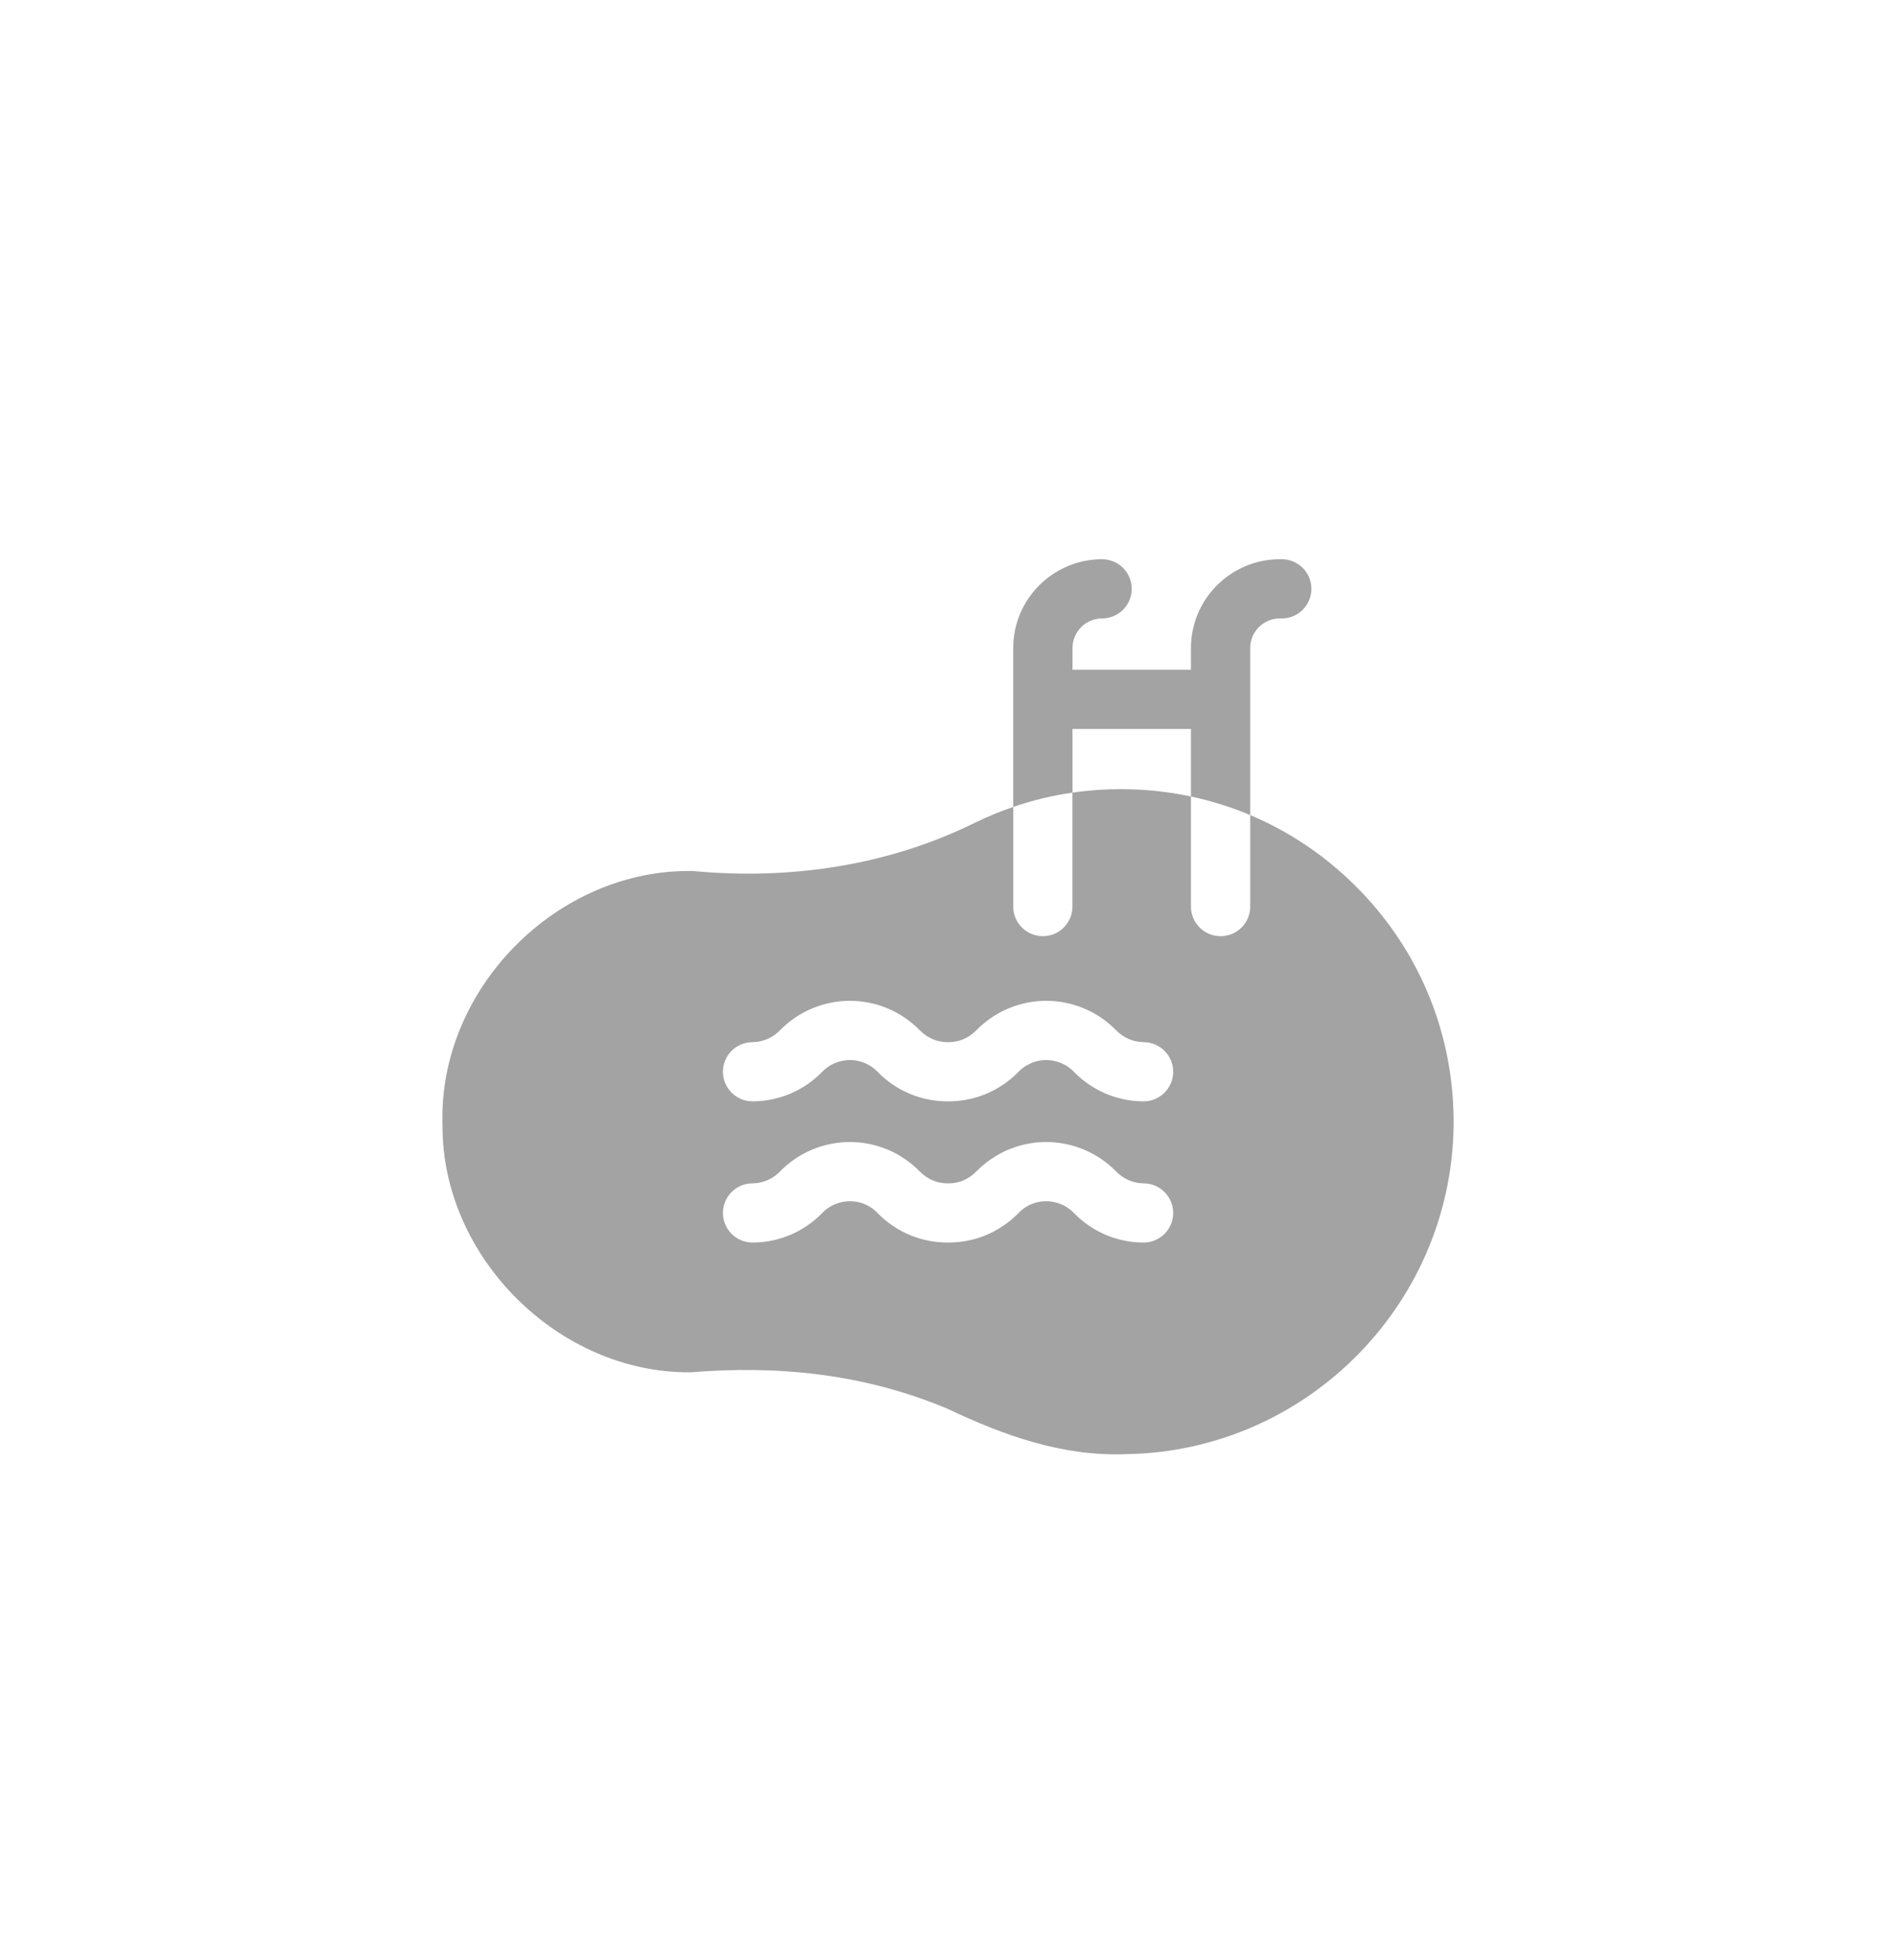 <svg width="30" height="31" viewBox="0 0 30 31" fill="none" xmlns="http://www.w3.org/2000/svg">
<path d="M21.437 14C20.953 13.521 20.392 13.147 19.782 12.89V14.337C19.782 14.595 19.572 14.805 19.313 14.805C19.054 14.805 18.844 14.595 18.844 14.337V12.596C18.484 12.519 18.112 12.48 17.735 12.48C17.476 12.48 17.221 12.498 16.969 12.535V14.337C16.969 14.595 16.759 14.805 16.501 14.805C16.242 14.805 16.032 14.595 16.032 14.337V12.761C15.834 12.829 15.639 12.909 15.447 13.001C14.041 13.7 12.476 13.917 10.97 13.775C8.816 13.73 6.927 15.643 7.002 17.795C6.989 19.879 8.841 21.722 10.928 21.702C12.285 21.592 13.642 21.715 14.985 22.275C15.882 22.701 16.82 23.039 17.831 22.996C20.715 22.945 23.033 20.558 23 17.676C22.983 16.284 22.428 14.979 21.437 14ZM18.094 19.65H18.092C17.679 19.648 17.291 19.485 16.999 19.19C16.805 18.981 16.481 18.935 16.24 19.084V19.084C16.191 19.113 16.146 19.151 16.106 19.193C15.81 19.49 15.418 19.652 15.001 19.65C14.584 19.652 14.191 19.49 13.895 19.193C13.856 19.151 13.811 19.113 13.762 19.084V19.084C13.521 18.935 13.197 18.981 13.003 19.19C12.711 19.485 12.323 19.648 11.91 19.65H11.908C11.65 19.65 11.44 19.442 11.439 19.184C11.438 18.926 11.646 18.715 11.905 18.714C12.073 18.713 12.231 18.643 12.348 18.52C12.777 18.086 13.421 17.945 13.991 18.159C14.081 18.192 14.17 18.235 14.253 18.287V18.287C14.365 18.355 14.469 18.439 14.562 18.534C14.68 18.652 14.836 18.717 15.001 18.714C15.165 18.717 15.322 18.652 15.44 18.534C15.532 18.439 15.637 18.355 15.749 18.287V18.287C15.832 18.235 15.921 18.192 16.011 18.159C16.581 17.945 17.225 18.086 17.654 18.52C17.771 18.643 17.929 18.713 18.096 18.714C18.355 18.715 18.564 18.926 18.563 19.184C18.562 19.442 18.352 19.65 18.094 19.65ZM18.094 17.417H18.092C17.679 17.415 17.291 17.252 16.999 16.957C16.805 16.748 16.481 16.702 16.24 16.852V16.851C16.191 16.88 16.146 16.918 16.106 16.96C15.81 17.257 15.418 17.419 15.001 17.417C14.584 17.419 14.191 17.257 13.895 16.96C13.856 16.918 13.811 16.88 13.762 16.851V16.852C13.521 16.702 13.197 16.748 13.003 16.957C12.711 17.252 12.323 17.415 11.91 17.417H11.908C11.65 17.417 11.44 17.209 11.439 16.951C11.438 16.693 11.646 16.482 11.905 16.481C12.073 16.48 12.231 16.41 12.348 16.287C12.777 15.853 13.421 15.712 13.991 15.926C14.081 15.959 14.17 16.003 14.253 16.054V16.053C14.365 16.122 14.469 16.206 14.562 16.301C14.68 16.419 14.836 16.484 15.001 16.481C15.165 16.484 15.322 16.419 15.44 16.301C15.532 16.206 15.637 16.122 15.749 16.053V16.054C15.832 16.003 15.921 15.959 16.011 15.926C16.581 15.712 17.225 15.853 17.654 16.287C17.771 16.41 17.929 16.48 18.096 16.481C18.355 16.482 18.564 16.693 18.563 16.951C18.562 17.209 18.352 17.417 18.094 17.417Z" fill="#A3A3A3"/>
<path d="M20.75 9.312C20.75 9.57 20.54 9.78 20.282 9.78H20.25C19.992 9.78 19.782 9.99 19.782 10.248V12.89C19.48 12.763 19.166 12.665 18.844 12.596V11.528H16.97V12.535C16.65 12.581 16.337 12.656 16.032 12.761V10.248C16.032 9.474 16.663 8.844 17.438 8.844C17.697 8.844 17.907 9.053 17.907 9.312C17.907 9.57 17.697 9.78 17.438 9.78C17.18 9.78 16.97 9.99 16.97 10.248V10.591H18.844V10.248C18.844 9.474 19.475 8.844 20.25 8.844H20.282C20.54 8.844 20.75 9.053 20.75 9.312Z" fill="#A3A3A3"/>
</svg>
